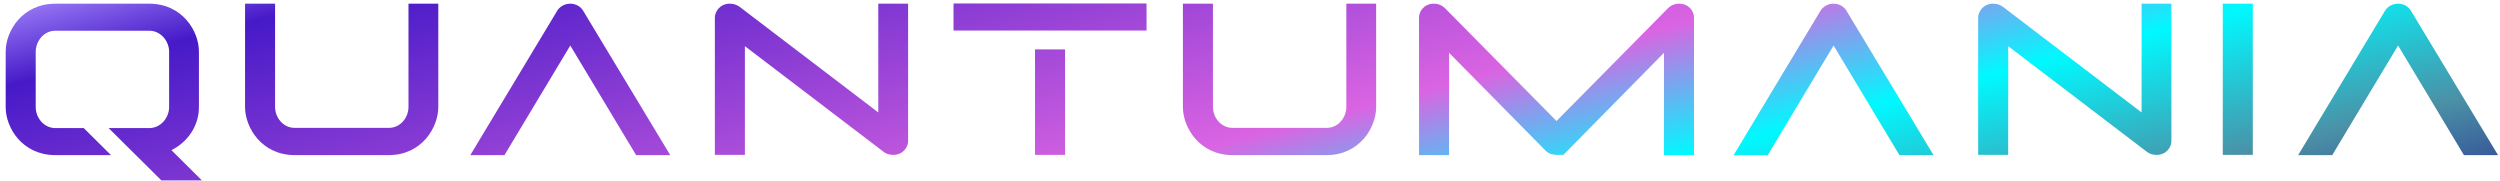 <svg width="373" height="27" viewBox="0 0 373 27" fill="none" xmlns="http://www.w3.org/2000/svg">
<path d="M0.848 7.687V16.007C0.848 19.047 3.312 23.143 8.272 23.143H16.56L12.496 19.111H8.272C6.448 19.111 5.328 17.447 5.328 16.007V7.687C5.328 6.247 6.448 4.583 8.272 4.583H22.256C24.08 4.583 25.232 6.247 25.232 7.687V16.007C25.232 17.447 24.08 19.111 22.256 19.111H16.208L24.08 26.919H30.128L25.584 22.407C25.68 22.343 25.776 22.311 25.872 22.247C28.464 20.807 29.68 18.311 29.68 16.007V7.687C29.68 4.647 27.216 0.551 22.256 0.551H8.272C3.312 0.551 0.848 4.647 0.848 7.687ZM36.562 0.551V15.975C36.562 19.015 39.026 23.143 43.986 23.143H58.002C62.93 23.143 65.394 19.015 65.394 15.975V0.551H60.946V15.975C60.946 17.447 59.826 19.079 58.002 19.079H43.986C42.162 19.079 41.042 17.447 41.042 15.975V0.551H36.562ZM75.263 23.143L85.087 6.791L94.91 23.143H99.999L87.007 1.607C86.686 1.063 86.014 0.551 85.087 0.551C84.159 0.551 83.454 1.063 83.135 1.607L70.174 23.143H75.263ZM111.137 23.111V6.887L131.809 22.631C132.161 22.919 132.673 23.111 133.249 23.111C134.785 23.111 135.489 21.895 135.489 21.063V0.551H131.041V16.775L110.369 1.031C109.985 0.743 109.473 0.551 108.897 0.551C107.361 0.551 106.657 1.799 106.657 2.599V23.111H111.137ZM154.424 23.111H158.904V7.367H154.424V23.111ZM142.264 0.519V4.551H171.064V0.519H142.264ZM176.49 0.551V15.975C176.49 19.015 178.954 23.143 183.914 23.143H197.93C202.858 23.143 205.322 19.015 205.322 15.975V0.551H200.874V15.975C200.874 17.447 199.754 19.079 197.93 19.079H183.914C182.09 19.079 180.97 17.447 180.97 15.975V0.551H176.49ZM216.2 23.143V7.879L230.536 22.407C230.888 22.791 231.272 22.983 231.752 23.047C231.976 23.111 232.168 23.111 232.392 23.111C232.584 23.111 232.776 23.111 233 23.111H233.256L248.264 7.879V23.143H252.744V2.599C252.744 1.767 252.072 0.551 250.504 0.551C249.8 0.551 249.192 0.871 248.84 1.255L232.232 18.055L215.624 1.255C215.272 0.871 214.664 0.551 213.96 0.551C212.392 0.551 211.72 1.767 211.72 2.599V23.143H216.2ZM263.747 23.143L273.571 6.791L283.395 23.143H288.483L275.491 1.607C275.171 1.063 274.499 0.551 273.571 0.551C272.643 0.551 271.939 1.063 271.619 1.607L258.659 23.143H263.747ZM299.621 23.111V6.887L320.293 22.631C320.645 22.919 321.157 23.111 321.733 23.111C323.269 23.111 323.973 21.895 323.973 21.063V0.551H319.525V16.775L298.853 1.031C298.469 0.743 297.957 0.551 297.381 0.551C295.845 0.551 295.141 1.799 295.141 2.599V23.111H299.621ZM331.638 0.551V23.111H336.118V0.551H331.638ZM347.97 23.143L357.794 6.791L367.618 23.143H372.706L359.714 1.607C359.394 1.063 358.722 0.551 357.794 0.551C356.866 0.551 356.162 1.063 355.842 1.607L342.882 23.143H347.97Z" fill="url(#paint0_linear_12630_107435)"/>
<defs>
<linearGradient id="paint0_linear_12630_107435" x1="11.732" y1="-0.321" x2="44.449" y2="123.96" gradientUnits="userSpaceOnUse">
<stop stop-color="#906FF1"/>
<stop offset="0.078" stop-color="#461AC8"/>
<stop offset="0.502" stop-color="#DA64E2"/>
<stop offset="0.651" stop-color="#00F9FF"/>
<stop offset="0.817" stop-color="#4B90A6"/>
<stop offset="1" stop-color="#1B0F87"/>
</linearGradient>
</defs>
</svg>
